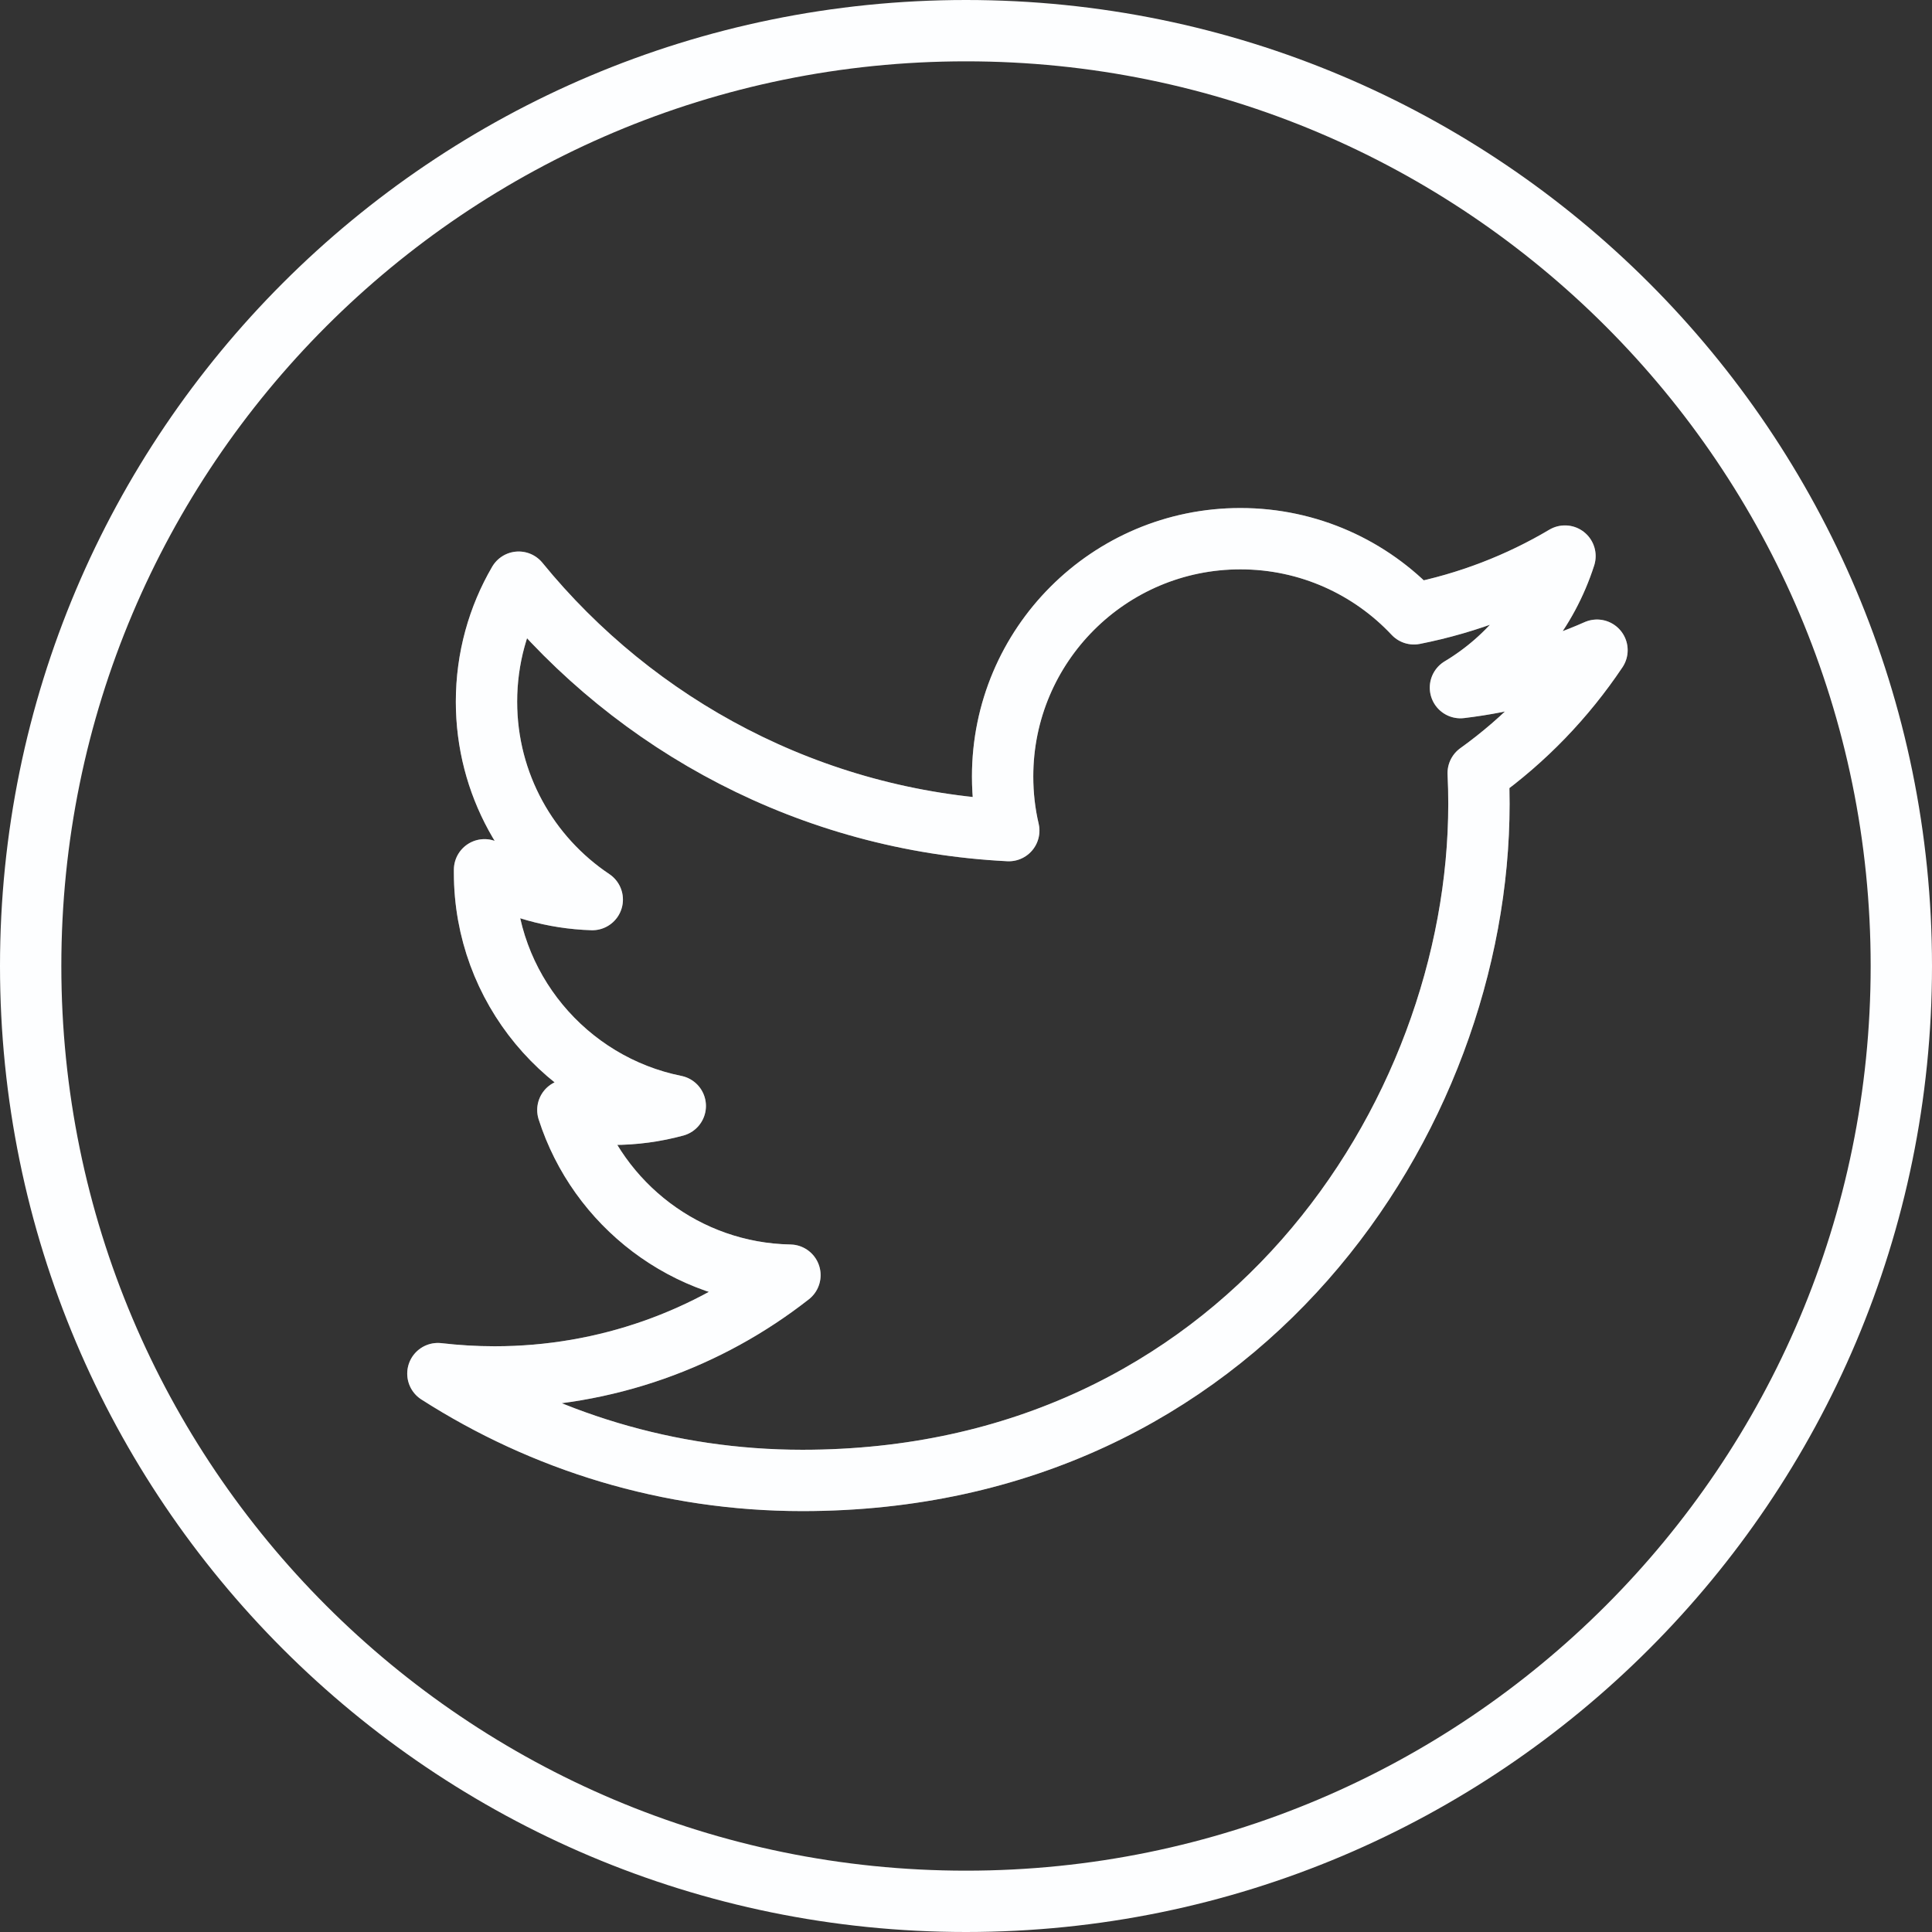 <svg width="63" height="63" viewBox="0 0 63 63" fill="none" xmlns="http://www.w3.org/2000/svg">
<rect x="0" y="0" width="63" height="63" fill="#333333" stroke="none"/>
<path d="M31.5 62C48.345 62 62 48.345 62 31.5C62 14.655 48.345 1 31.5 1C14.655 1 1 14.655 1 31.5C1 48.345 14.655 62 31.5 62Z" stroke="#FDFEFF" stroke-width="2" stroke-miterlimit="1" stroke-linecap="round"/>
<path d="M52.076 21.202C50.685 21.818 49.192 22.236 47.623 22.423C49.225 21.464 50.453 19.943 51.032 18.133C49.535 19.021 47.874 19.666 46.107 20.016C44.693 18.509 42.678 17.566 40.448 17.566C36.166 17.566 32.694 21.038 32.694 25.319C32.694 25.926 32.762 26.518 32.895 27.085C26.451 26.762 20.738 23.675 16.913 18.984C16.245 20.129 15.864 21.462 15.864 22.881C15.864 25.571 17.234 27.945 19.313 29.334C18.042 29.294 16.847 28.944 15.8 28.363C15.8 28.396 15.8 28.427 15.8 28.46C15.8 32.216 18.474 35.35 22.02 36.064C21.37 36.241 20.685 36.336 19.977 36.336C19.476 36.336 18.992 36.286 18.517 36.196C19.504 39.276 22.367 41.518 25.759 41.581C23.106 43.66 19.762 44.9 16.129 44.9C15.503 44.9 14.887 44.862 14.279 44.792C17.711 46.99 21.785 48.275 26.165 48.275C40.426 48.275 48.226 36.46 48.226 26.214C48.226 25.878 48.219 25.543 48.202 25.21C49.721 24.121 51.036 22.756 52.076 21.202Z" stroke="#808184" stroke-width="2" stroke-miterlimit="1" stroke-linecap="round" stroke-linejoin="round"/>
<path d="M52.076 21.202C50.685 21.818 49.192 22.236 47.623 22.423C49.225 21.464 50.453 19.943 51.032 18.133C49.535 19.021 47.874 19.666 46.107 20.016C44.693 18.509 42.678 17.566 40.448 17.566C36.166 17.566 32.694 21.038 32.694 25.319C32.694 25.926 32.762 26.518 32.895 27.085C26.451 26.762 20.738 23.675 16.913 18.984C16.245 20.129 15.864 21.462 15.864 22.881C15.864 25.571 17.234 27.945 19.313 29.334C18.042 29.294 16.847 28.944 15.8 28.363C15.8 28.396 15.8 28.427 15.8 28.46C15.8 32.216 18.474 35.35 22.02 36.064C21.37 36.241 20.685 36.336 19.977 36.336C19.476 36.336 18.992 36.286 18.517 36.196C19.504 39.276 22.367 41.518 25.759 41.581C23.106 43.66 19.762 44.9 16.129 44.9C15.503 44.9 14.887 44.862 14.279 44.792C17.711 46.99 21.785 48.275 26.165 48.275C40.426 48.275 48.226 36.46 48.226 26.214C48.226 25.878 48.219 25.543 48.202 25.21C49.721 24.121 51.036 22.756 52.076 21.202Z" stroke="#FDFEFF" stroke-width="2" stroke-miterlimit="1" stroke-linecap="round" stroke-linejoin="round"/>
</svg>
